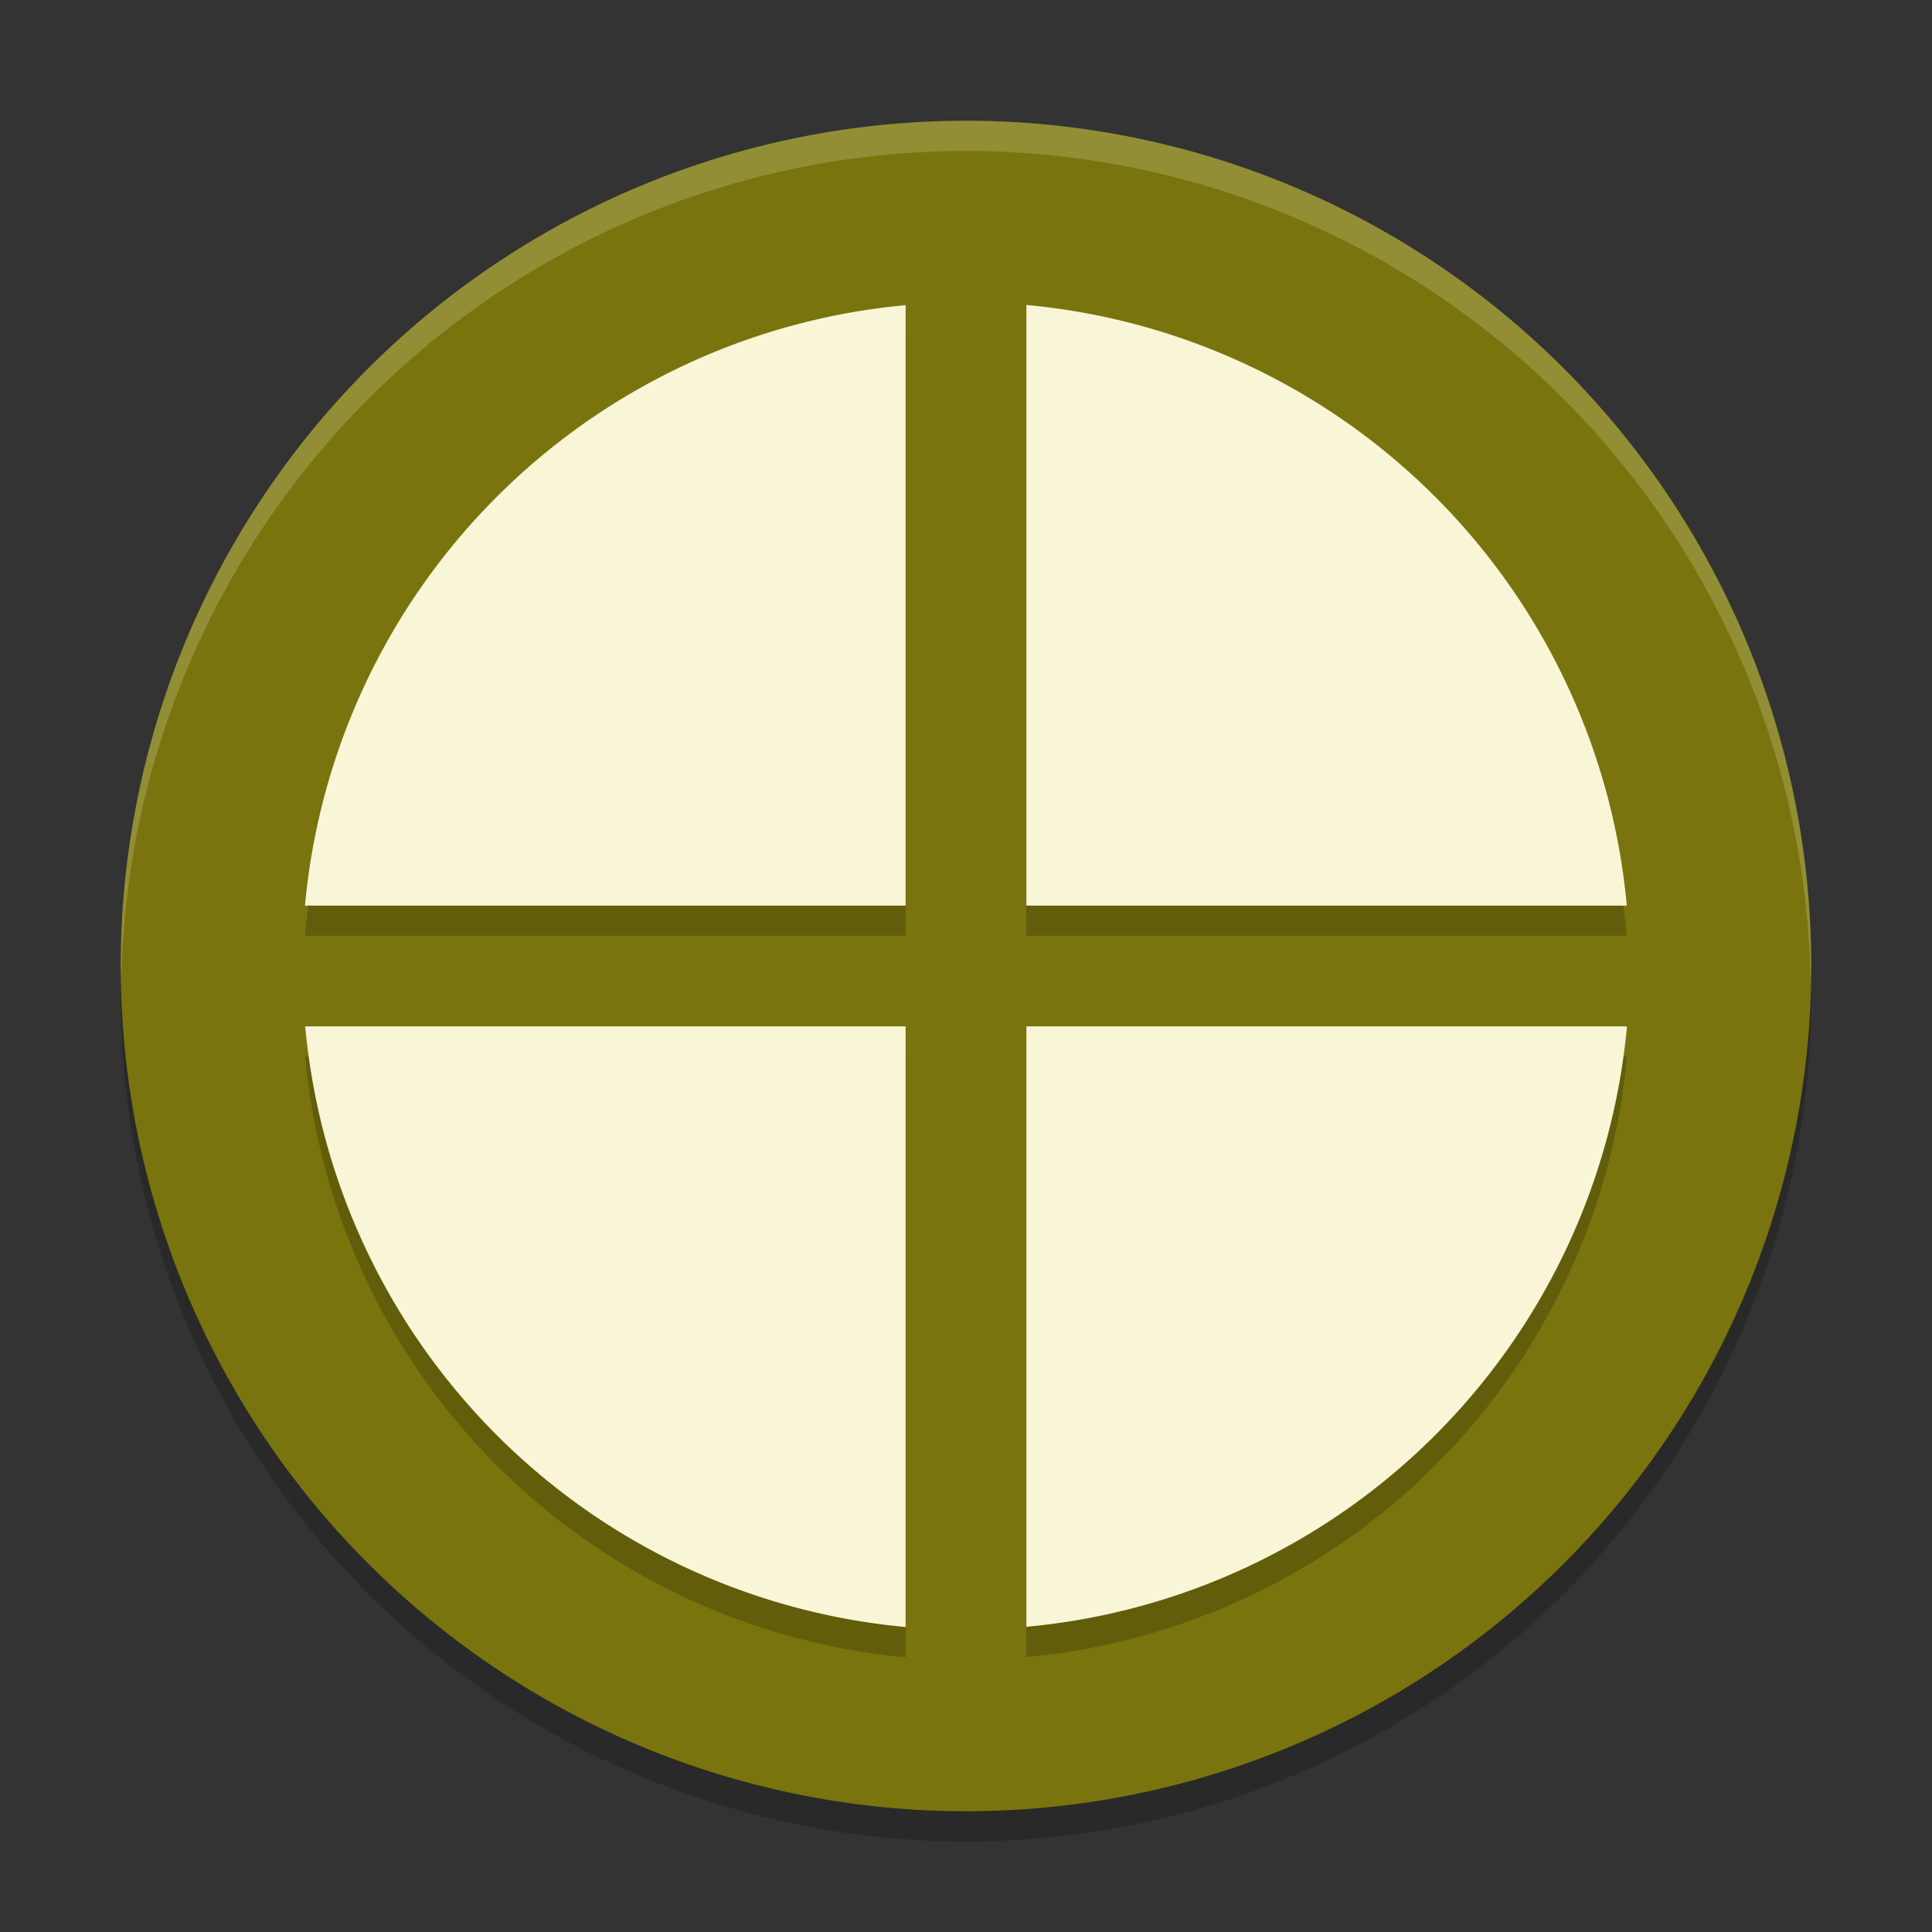 <svg xmlns="http://www.w3.org/2000/svg" width="64" height="64">
    <rect width="100%" height="100%" fill="#333333" stroke="none"/>
    <path d="M4.043 31.828A28 28 0 0 0 4 33a28 28 0 0 0 28 28 28 28 0 0 0 28-28 28 28 0 0 0-.042-.828A28 28 0 0 1 32 59 28 28 0 0 1 4.044 31.828z" opacity=".2"/>
    <path d="M32 4A28 28 0 0 0 4 32a28 28 0 0 0 28 28 28 28 0 0 0 28-28A28 28 0 0 0 32 4z" fill="#79740D"/>
    <path d="M31.998 4A28 28 0 0 0 4 32a28 28 0 0 0 .021.406A28 28 0 0 1 31.998 5H32a28 28 0 0 1 27.977 27.586 28 28 0 0 0 .021-.586A28 28 0 0 0 32 4h-.002z" opacity=".2" fill="#F9F5D7"/>
    <path d="M34 11.101V31h19.89A22 22 0 0 0 34 11.1zm-4 .008A22 22 0 0 0 10.102 31H30V11.11zM10.11 35.001A22 22 0 0 0 30 54.899V35.001H10.11zm23.89 0v19.89a22 22 0 0 0 19.898-19.89H33.999z" opacity=".2"/>
    <path d="M34 10.102V30h19.89A22 22 0 0 0 34 10.102zm-4 .007A22 22 0 0 0 10.102 30H30V10.11zM10.11 34A22 22 0 0 0 30 53.897V34H10.11zM34 34v19.89A22 22 0 0 0 53.896 34H34z" fill="#F9F5D7"/>
</svg>
